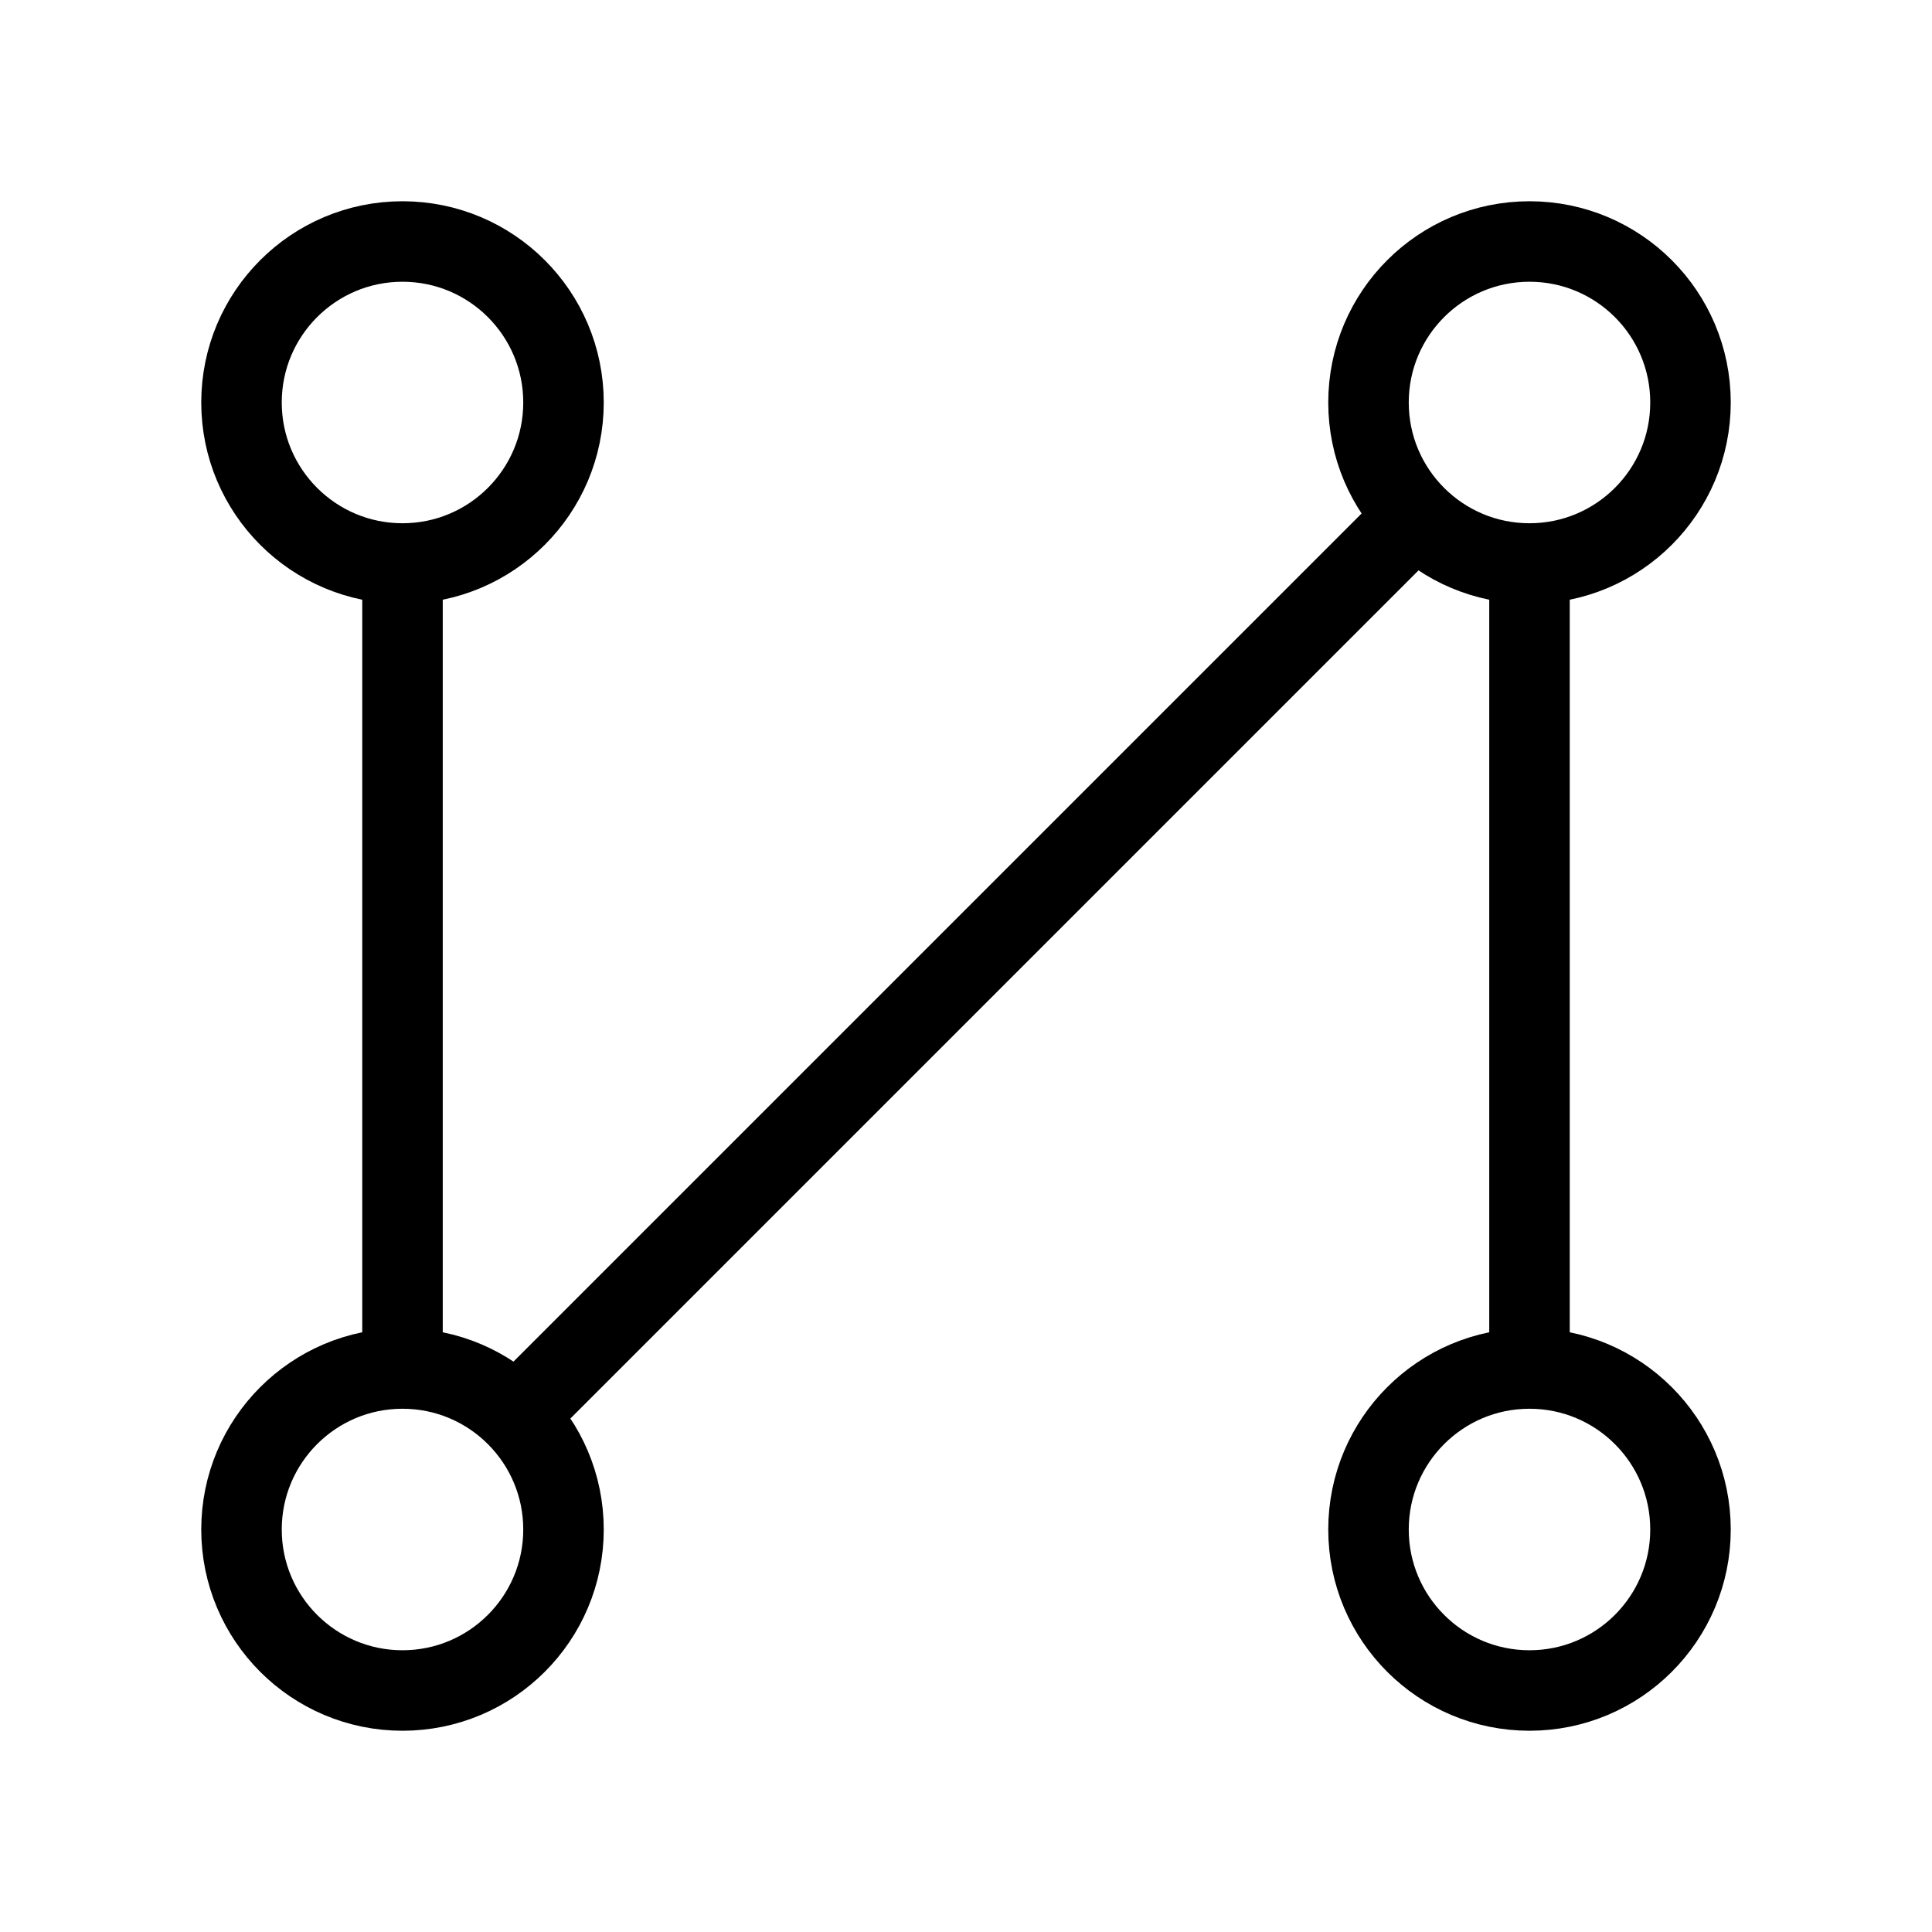 <svg xmlns="http://www.w3.org/2000/svg" viewBox="0 0 24 24" strokeWidth="2" stroke="currentColor" fill="none" strokeLinecap="round" strokeLinejoin="round">
<path stroke="none" d="M0 0h24v24H0z" fill="none"/>
<circle cx="5" cy="5" r="2"/>
<circle cx="19" cy="19" r="2"/>
<circle cx="19" cy="5" r="2"/>
<circle cx="5" cy="19" r="2"/>
<path d="M6.5 17.5l11 -11m-12.5 .5v10m14 -10v10"/>
</svg>